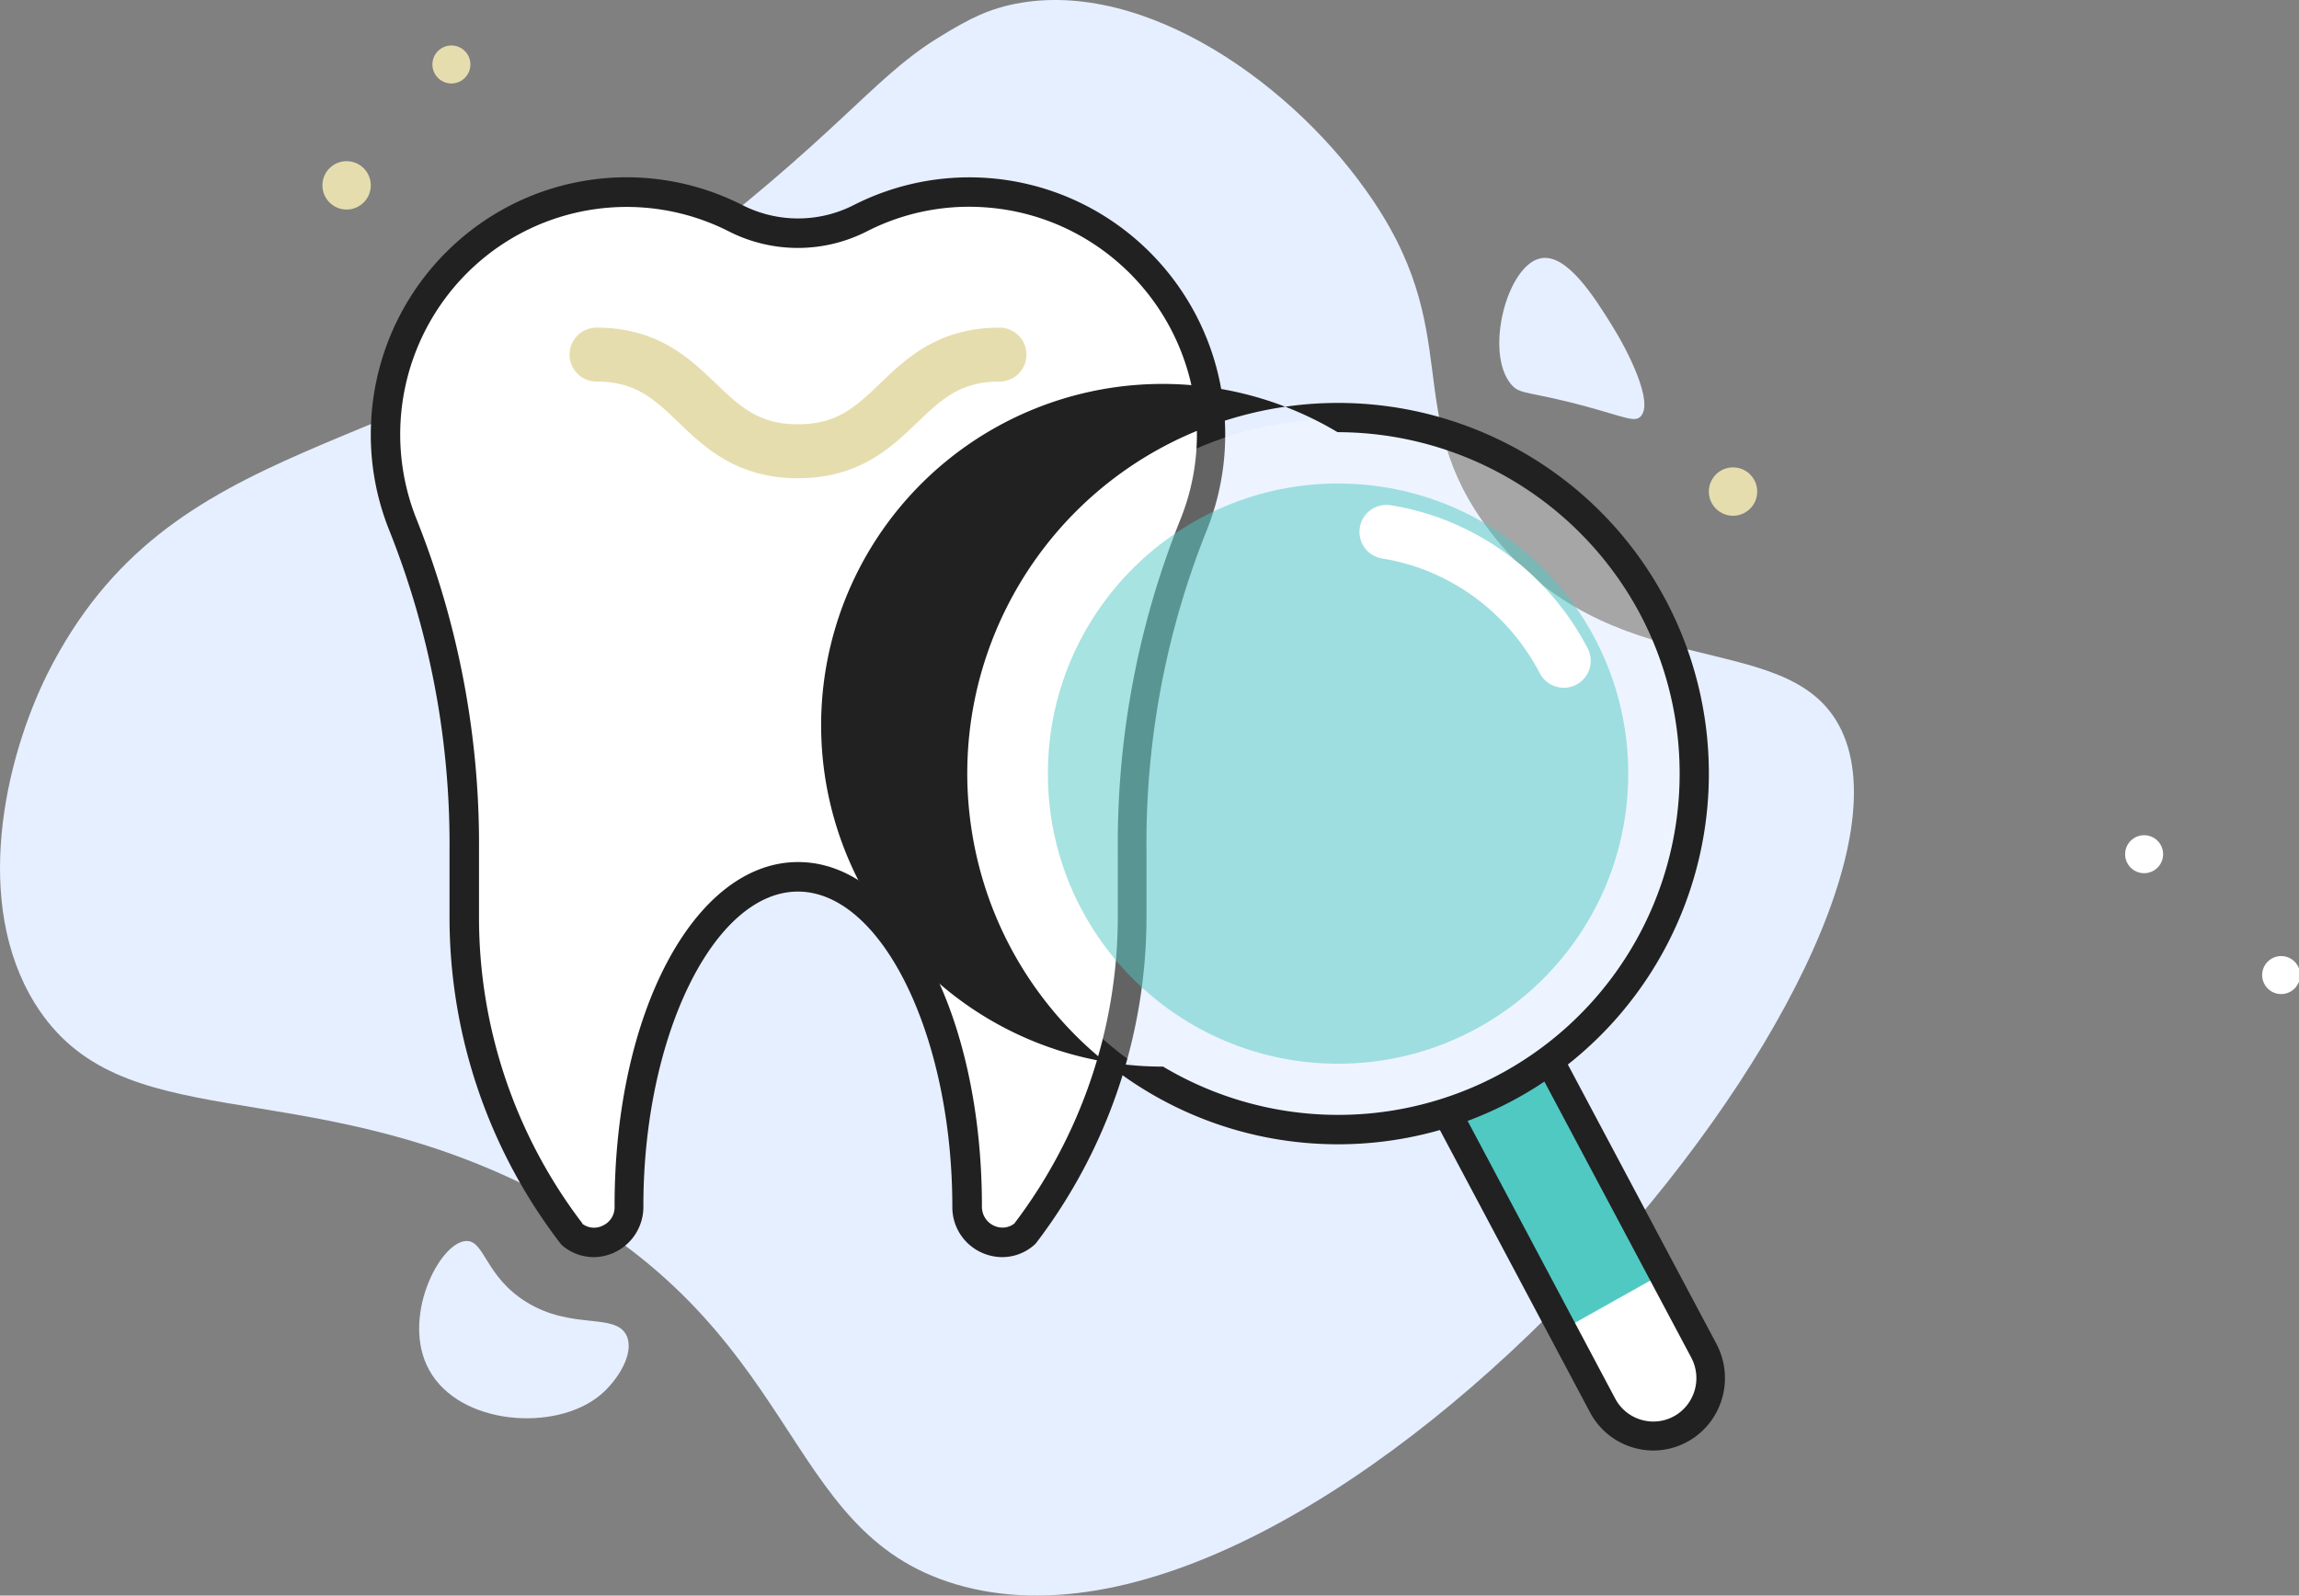 <svg xmlns="http://www.w3.org/2000/svg" width="121" height="84" viewBox="0 0 121 84">
    <rect x="0" y="0" width="121" height="84" fill="#808080" stroke="none"/>
    <g fill="none" fill-rule="evenodd">
        <circle cx="120.061" cy="51.333" r="1" fill="#FFF" fill-rule="nonzero"/>
        <circle cx="112.848" cy="44.97" r="1" fill="#FFF" fill-rule="nonzero"/>
        <path fill="#E6EFFF" fill-rule="nonzero" d="M78.416 27.966c6.304 8.259 15.5 4.982 18.356 10.192 6.374 11.617-26.673 51.124-46.457 45.25-9.43-2.804-7.845-13.55-22.314-20.834-12.313-6.2-21.679-2.553-26.152-9.728-3.29-5.287-1.629-12.788.651-17.383C9.015 22.528 21.046 24.52 35.075 13.959 44.023 7.198 45.82 4.231 49.23 2.08 51.303.774 52.112.545 52.84.338c6.744-1.764 14.752 3.659 19.003 9.614 5.472 7.584 1.748 11.689 6.574 18.014z"/>
        <path fill="#FFF" fill-rule="nonzero" d="M63.623 22.327a12.786 12.786 0 0 1-.929 5.409 45.021 45.021 0 0 0-3.186 17.063v3.488a27.291 27.291 0 0 1-5.624 16.604 1.77 1.77 0 0 1-1.167.442 1.84 1.84 0 0 1-1.309-.547 1.861 1.861 0 0 1-.536-1.32v-.038c0-9.525-3.98-17.286-8.865-17.286s-8.88 7.761-8.88 17.286v.039a1.84 1.84 0 0 1-1.051 1.686 1.821 1.821 0 0 1-1.962-.262 27.33 27.33 0 0 1-5.619-16.604v-3.494a45.35 45.35 0 0 0-3.197-17.09 12.773 12.773 0 0 1 3.154-14.162 12.6 12.6 0 0 1 14.298-1.978 7.2 7.2 0 0 0 6.514 0 12.592 12.592 0 0 1 12.088.362 12.733 12.733 0 0 1 6.265 10.402h.006z"/>
        <path fill="#212121" fill-rule="nonzero" d="M31.252 66.182a2.559 2.559 0 0 1-1.678-.63.76.76 0 0 1-.098-.115 28.192 28.192 0 0 1-5.817-17.126V44.81a44.586 44.586 0 0 0-3.149-16.836 13.494 13.494 0 0 1-.98-5.71 13.54 13.54 0 0 1 6.662-11.084 13.41 13.41 0 0 1 12.883-.382 6.455 6.455 0 0 0 5.855 0 13.41 13.41 0 0 1 12.872.381 13.54 13.54 0 0 1 6.668 11.07A13.533 13.533 0 0 1 63.48 28a44.234 44.234 0 0 0-3.138 16.814v3.497a28.33 28.33 0 0 1-5.807 17.126.759.759 0 0 1-.114.115 2.542 2.542 0 0 1-1.673.63 2.657 2.657 0 0 1-1.868-.783 2.623 2.623 0 0 1-.757-1.866c0-9.015-3.72-16.595-8.128-16.595-4.407 0-8.133 7.58-8.133 16.556a2.65 2.65 0 0 1-.749 1.892 2.625 2.625 0 0 1-1.865.796h.005zm-.62-1.768a1.02 1.02 0 0 0 1.089.11c.387-.172.634-.56.626-.986-.022-10.202 4.21-18.155 9.658-18.155 5.448 0 9.675 7.953 9.675 18.111-.01.297.1.586.305.8.205.213.489.334.784.333a1 1 0 0 0 .616-.213 26.737 26.737 0 0 0 5.447-16.103v-3.497a45.817 45.817 0 0 1 3.269-17.405c.662-1.613.964-3.353.882-5.096-.314-6.171-5.226-11.102-11.369-11.412a11.795 11.795 0 0 0-5.992 1.281 8.006 8.006 0 0 1-7.261 0 11.875 11.875 0 0 0-13.454 1.88 12.015 12.015 0 0 0-2.964 13.32 46.169 46.169 0 0 1 3.268 17.427v3.502a26.545 26.545 0 0 0 5.447 16.103h-.027z"/>
        <path stroke="#E6DDAF" stroke-linecap="round" stroke-linejoin="round" stroke-width="2.84" d="M31.394 18.667c5.299 0 5.299 5.09 10.603 5.09 5.305 0 5.305-5.09 10.61-5.09"/>
        <circle cx="18.242" cy="9.758" r="1.273" fill="#E6DDAF" fill-rule="nonzero"/>
        <circle cx="91.212" cy="25.879" r="1.273" fill="#E6DDAF" fill-rule="nonzero"/>
        <circle cx="23.758" cy="3.394" r="1" fill="#E6DDAF" fill-rule="nonzero"/>
        <circle cx="70.424" cy="40.727" r="18.667" fill="#FFF" fill-rule="nonzero" opacity=".3"/>
        <circle cx="70.424" cy="40.727" r="15.273" fill="#50C9C3" fill-rule="nonzero" opacity=".5"/>
        <path fill="#50C9C3" fill-rule="nonzero" d="M76.373 58.505l5.433-2.922 6.108 11.406-5.433 2.922z"/>
        <path fill="#212121" fill-rule="nonzero" d="M70.458 60.242c-9.55.016-17.71-6.882-19.281-16.302-1.572-9.42 3.905-18.592 12.943-21.678 9.039-3.086 18.983.822 23.501 9.235a19.517 19.517 0 0 1-17.163 28.745zm-.06-37.49a17.97 17.97 0 1 0-9.183 33.4 17.974 17.974 0 0 0 21.627-2.432 17.97 17.97 0 0 0 3.427-21.49 18.06 18.06 0 0 0-15.87-9.478z"/>
        <path stroke="#FFF" stroke-linecap="round" stroke-linejoin="round" stroke-width="2.84" d="M72.97 28c3.977.638 7.432 3.151 9.333 6.788"/>
        <path fill="#FFF" fill-rule="nonzero" d="M87.543 67.03l2.097 4.026c.697 1.497.137 3.302-1.27 4.09-1.406.787-3.159.277-3.97-1.156l-2.097-4.02 5.24-2.94z"/>
        <path fill="#212121" fill-rule="nonzero" d="M87.01 76.364a3.836 3.836 0 0 1-1.09-.167 3.765 3.765 0 0 1-2.236-1.845l-8.078-15.196a.766.766 0 0 1 .306-1.032.751.751 0 0 1 1.023.308l8.077 15.201c.285.534.769.932 1.345 1.105a2.251 2.251 0 0 0 2.412-.735 2.302 2.302 0 0 0 .245-2.531L80.93 56.276a.766.766 0 0 1 .305-1.033.751.751 0 0 1 1.023.309l8.083 15.201a3.845 3.845 0 0 1-.089 3.753 3.772 3.772 0 0 1-3.232 1.858h-.01z"/>
        <path fill="#E6EFFF" fill-rule="nonzero" d="M86.348 21.926c-.31.316-.79.045-2.78-.503-3.158-.864-3.558-.615-4.042-1.197-1.405-1.695-.205-6.259 1.553-6.626 1.38-.288 2.837 2.05 3.764 3.536.842 1.35 2.216 4.056 1.505 4.79zM32.967 70.29c.463.93-.457 2.394-1.383 3.161-2.347 1.946-7.383 1.59-8.989-1.313-1.511-2.702.519-6.733 1.93-6.804.981-.054.998 1.854 3.161 3.2 2.398 1.502 4.668.556 5.281 1.756z"/>
    </g>
</svg>
